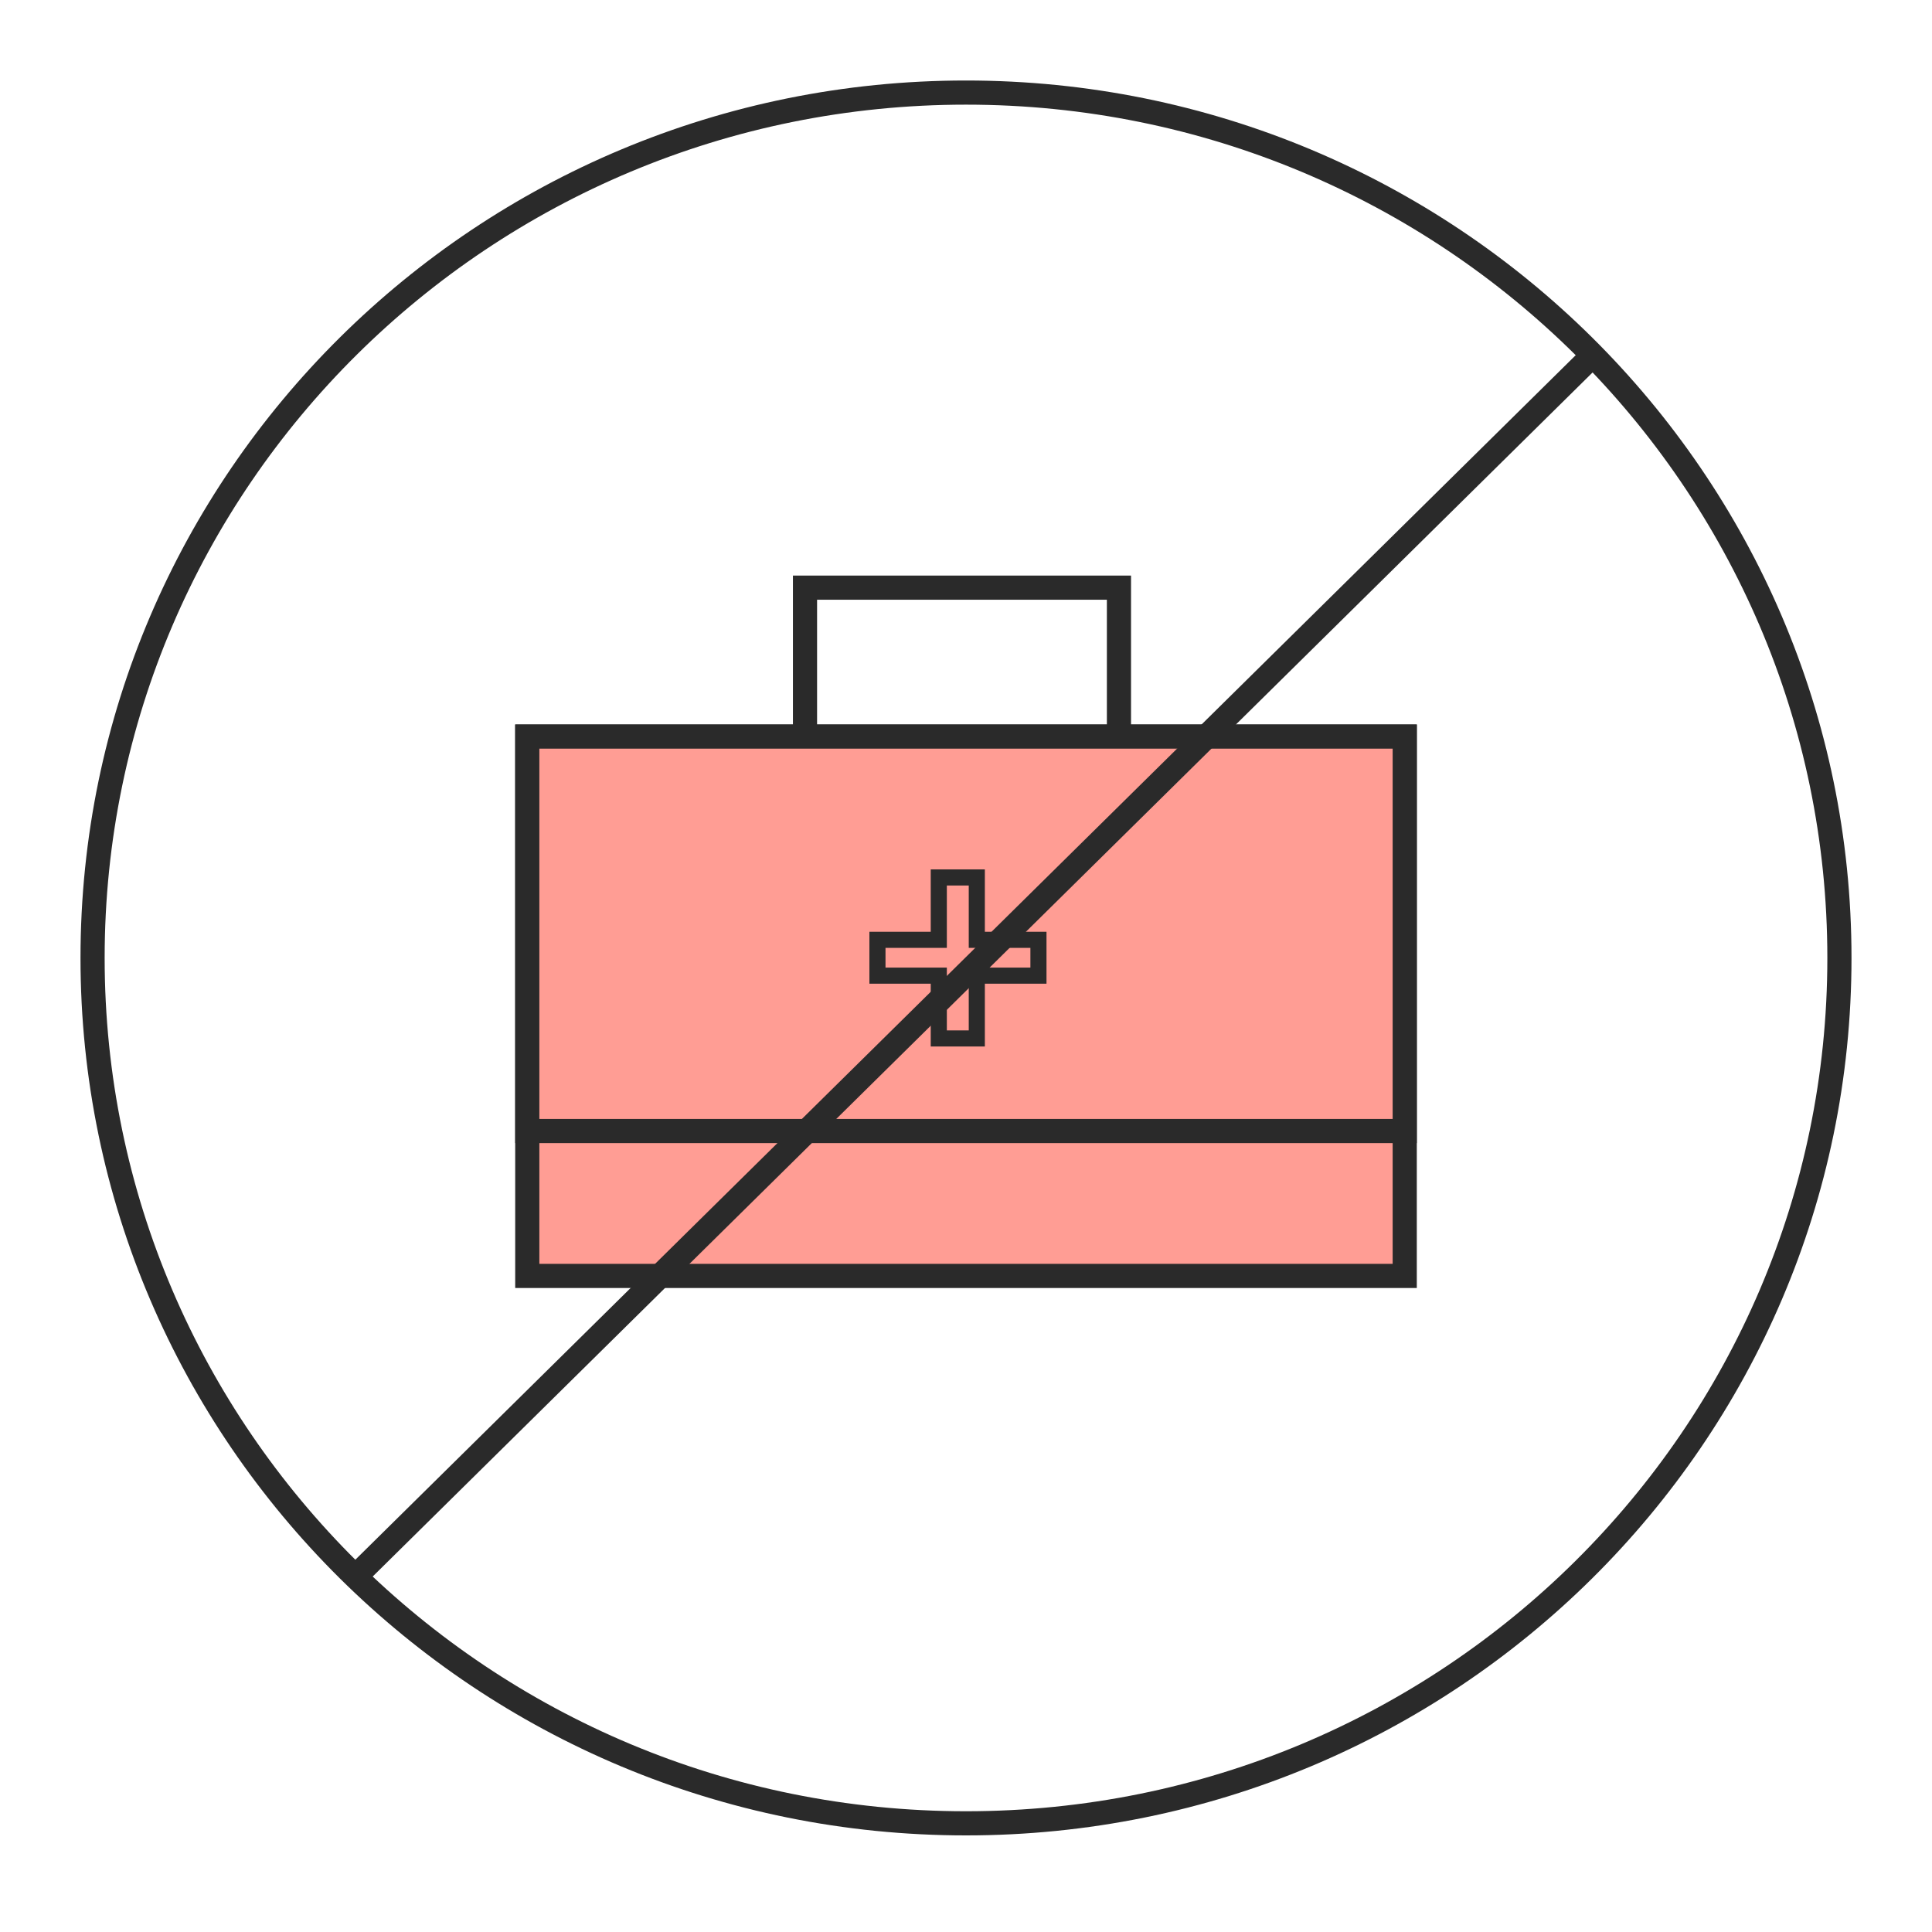 <svg width="120" height="120" viewBox="0 0 120 120" fill="none" xmlns="http://www.w3.org/2000/svg">
<rect x="32.75" y="45.75" width="54.5" height="33.5" fill="#FF9D94" stroke="#2A2A2A" stroke-width="1.5"/>
<rect x="32.75" y="45.75" width="54.5" height="24.5" fill="#FF9D94" stroke="#2A2A2A" stroke-width="1.5"/>
<path d="M50 45.5V36.5H69.5V45.5" stroke="#2A2A2A" stroke-width="1.5"/>
<path d="M64 60.599H64.5V60.099V58.874V58.374H64H60.671V55V54.5H60.171H58.81H58.31V55V58.374H55H54.5V58.874V60.099V60.599H55H58.31V64V64.5H58.81H60.171H60.671V64V60.599H64Z" stroke="#2A2A2A"/>
<path d="M114.25 59.5C114.25 89.179 89.968 113.25 60 113.25C30.032 113.25 5.75 89.179 5.75 59.5C5.75 29.821 30.032 5.75 60 5.75C89.968 5.75 114.25 29.821 114.25 59.5Z" stroke="#2A2A2A" stroke-width="1.5"/>
<path d="M99 22L22 98" stroke="#2A2A2A" stroke-width="1.5"/>
</svg>

